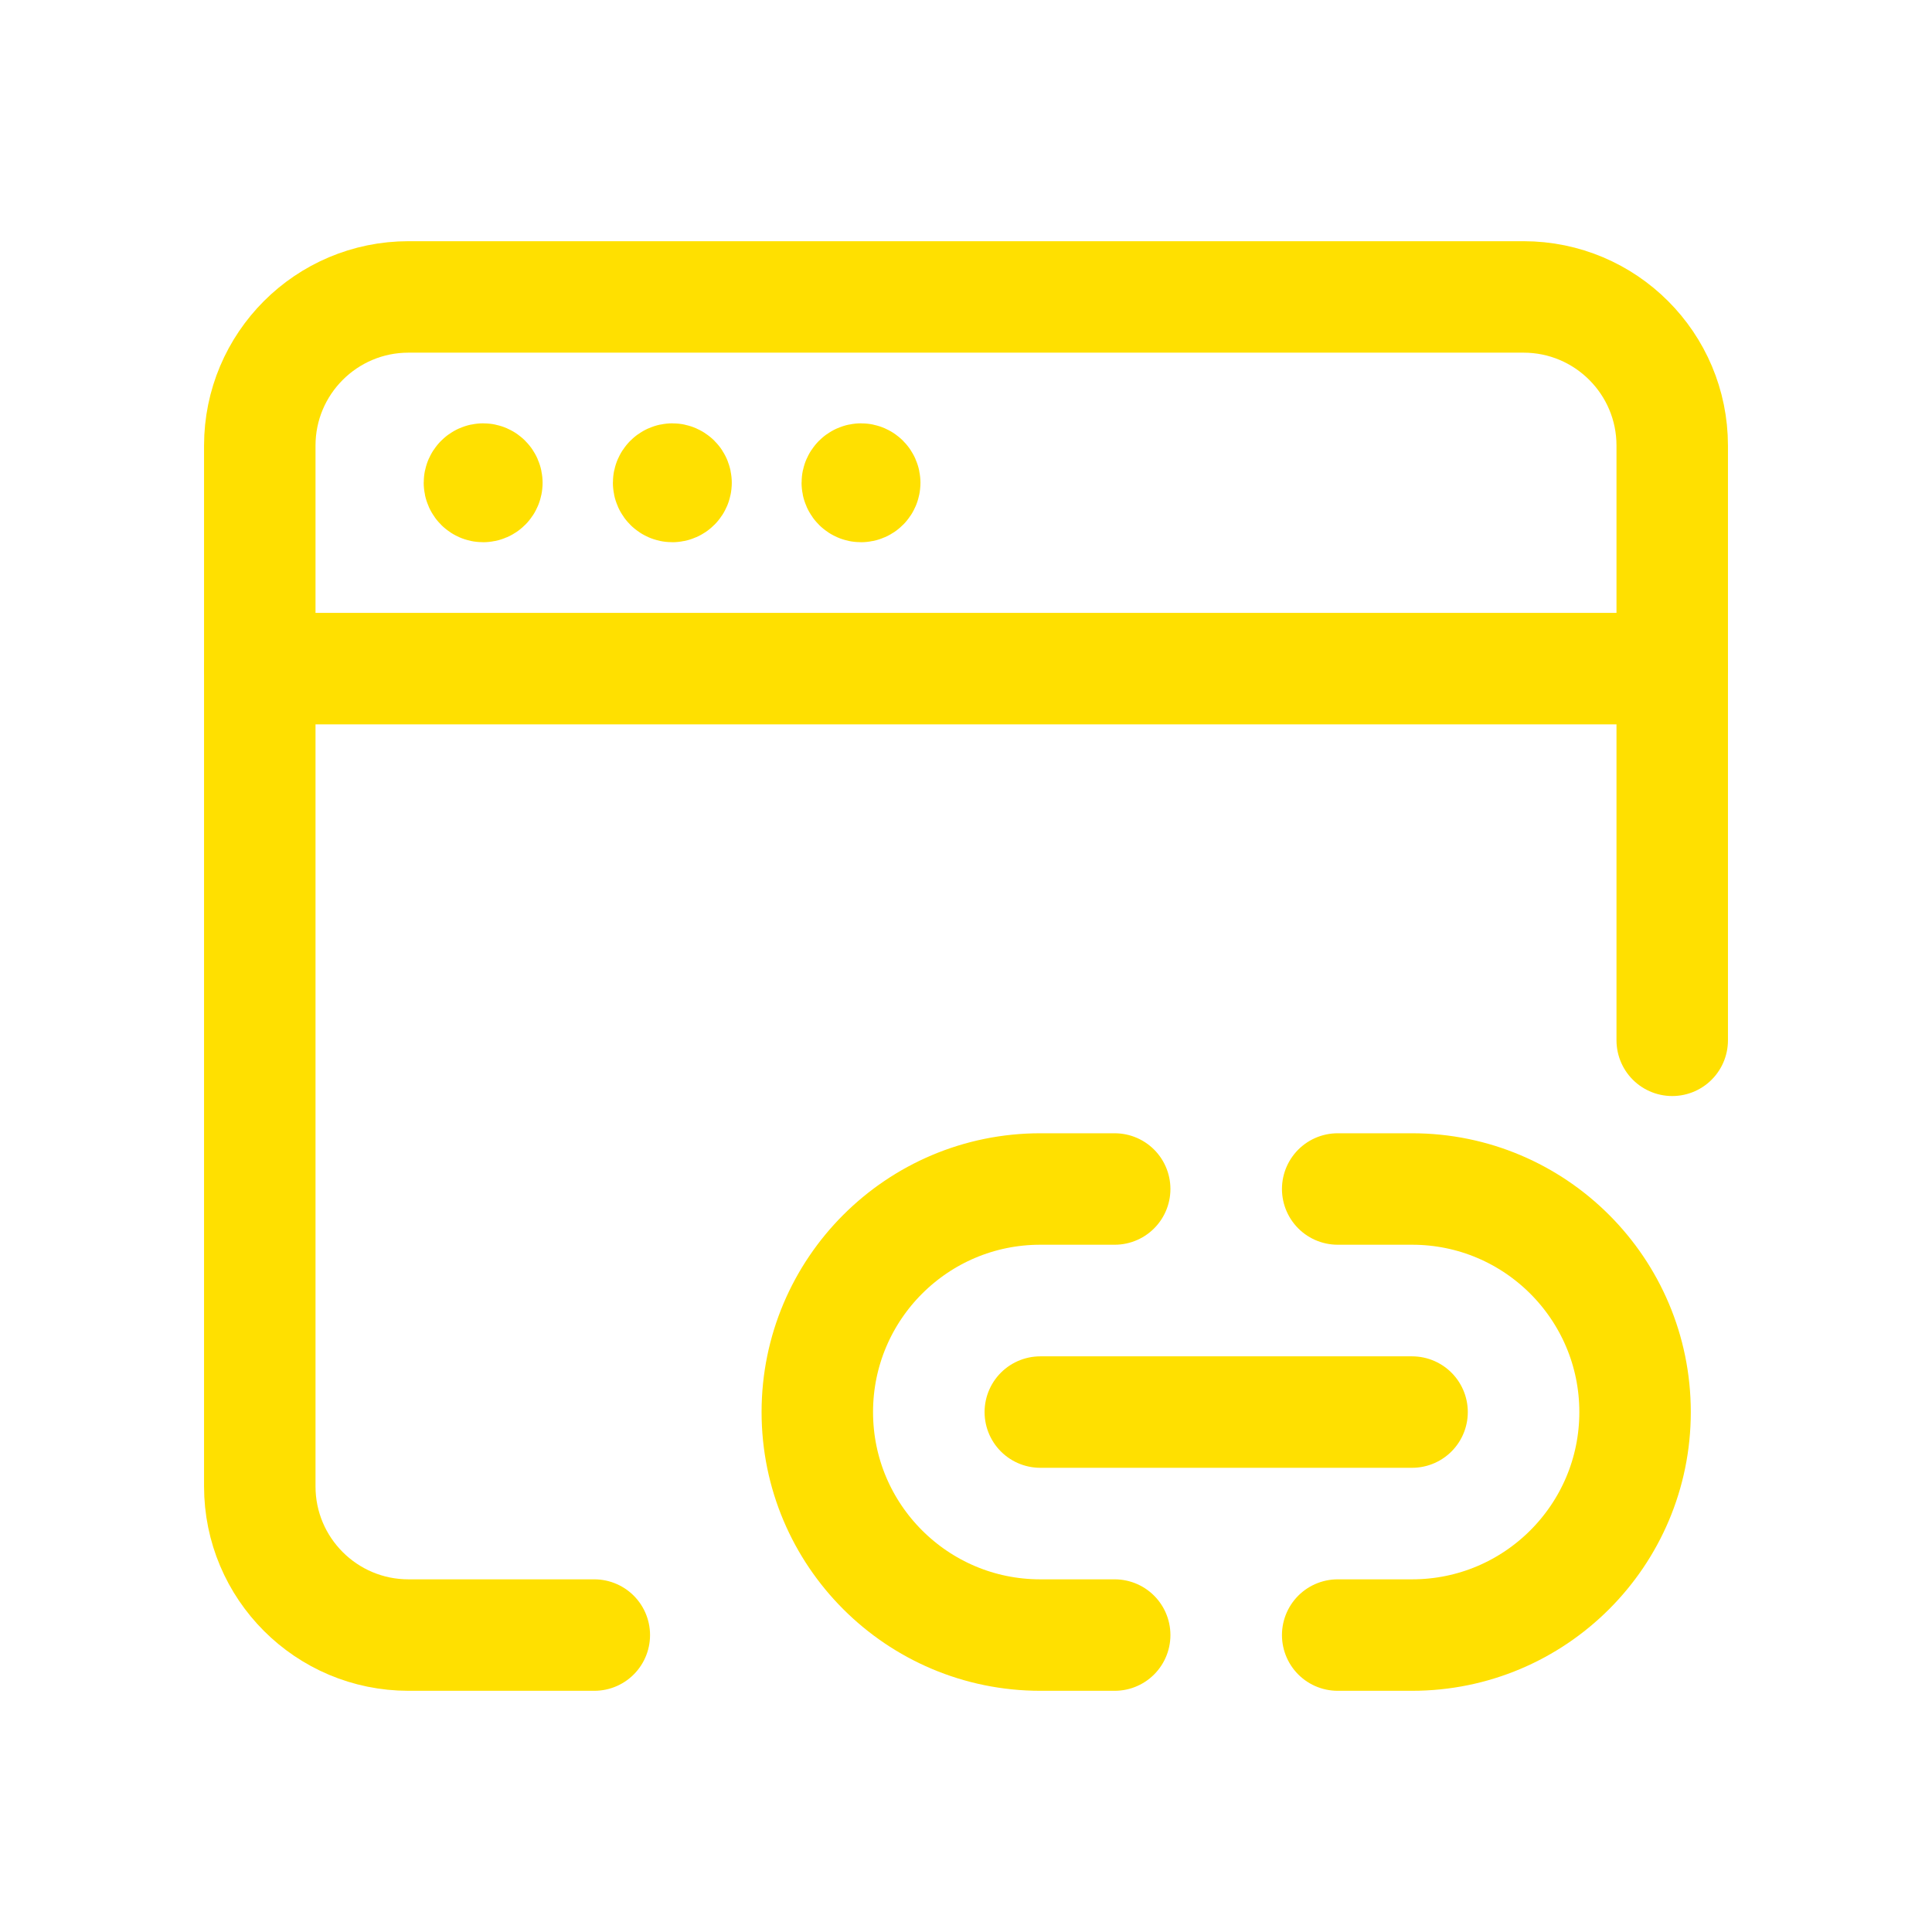 <svg width="26" height="26" viewBox="0 0 26 26" fill="none" xmlns="http://www.w3.org/2000/svg">
<path d="M7.998 22.004H5.497C4.392 22.004 3.496 21.108 3.496 20.003V5.997C3.496 4.892 4.392 3.996 5.497 3.996H20.503C21.608 3.996 22.504 4.892 22.504 5.997V14" stroke="#FFE000" stroke-width="1.5" stroke-linecap="round" stroke-linejoin="round"/>
<path d="M3.496 8.998H22.504" stroke="#FFE000" stroke-width="1.5" stroke-linecap="round" stroke-linejoin="round"/>
<path d="M18.002 22.004H19.003C20.66 22.004 22.004 20.66 22.004 19.003C22.004 17.345 20.66 16.001 19.003 16.001H18.002" stroke="#FFE000" stroke-width="1.5" stroke-linecap="round" stroke-linejoin="round"/>
<path d="M15.001 16.001H14C12.343 16.001 10.999 17.345 10.999 19.003C10.999 20.66 12.343 22.004 14 22.004H15.001" stroke="#FFE000" stroke-width="1.5" stroke-linecap="round" stroke-linejoin="round"/>
<path d="M14 19.003H19.003" stroke="#FFE000" stroke-width="1.5" stroke-linecap="round" stroke-linejoin="round"/>
<path d="M11.637 6.497C11.637 6.47 11.615 6.447 11.587 6.447C11.574 6.447 11.561 6.453 11.552 6.462C11.543 6.471 11.537 6.484 11.537 6.497C11.537 6.525 11.56 6.547 11.587 6.547C11.615 6.547 11.637 6.525 11.637 6.497" stroke="#FFE000" stroke-width="1.5" stroke-linecap="round" stroke-linejoin="round"/>
<path d="M9.098 6.497C9.098 6.484 9.093 6.471 9.084 6.462C9.074 6.453 9.062 6.447 9.048 6.447C9.021 6.447 8.998 6.47 8.998 6.497C8.998 6.525 9.021 6.547 9.048 6.547C9.076 6.547 9.098 6.525 9.098 6.497" stroke="#FFE000" stroke-width="1.5" stroke-linecap="round" stroke-linejoin="round"/>
<path d="M6.552 6.497C6.552 6.47 6.53 6.447 6.502 6.447C6.475 6.447 6.452 6.47 6.452 6.497C6.452 6.525 6.475 6.547 6.502 6.547C6.53 6.547 6.552 6.525 6.552 6.497" stroke="#FFE000" stroke-width="1.5" stroke-linecap="round" stroke-linejoin="round"/>
</svg>

